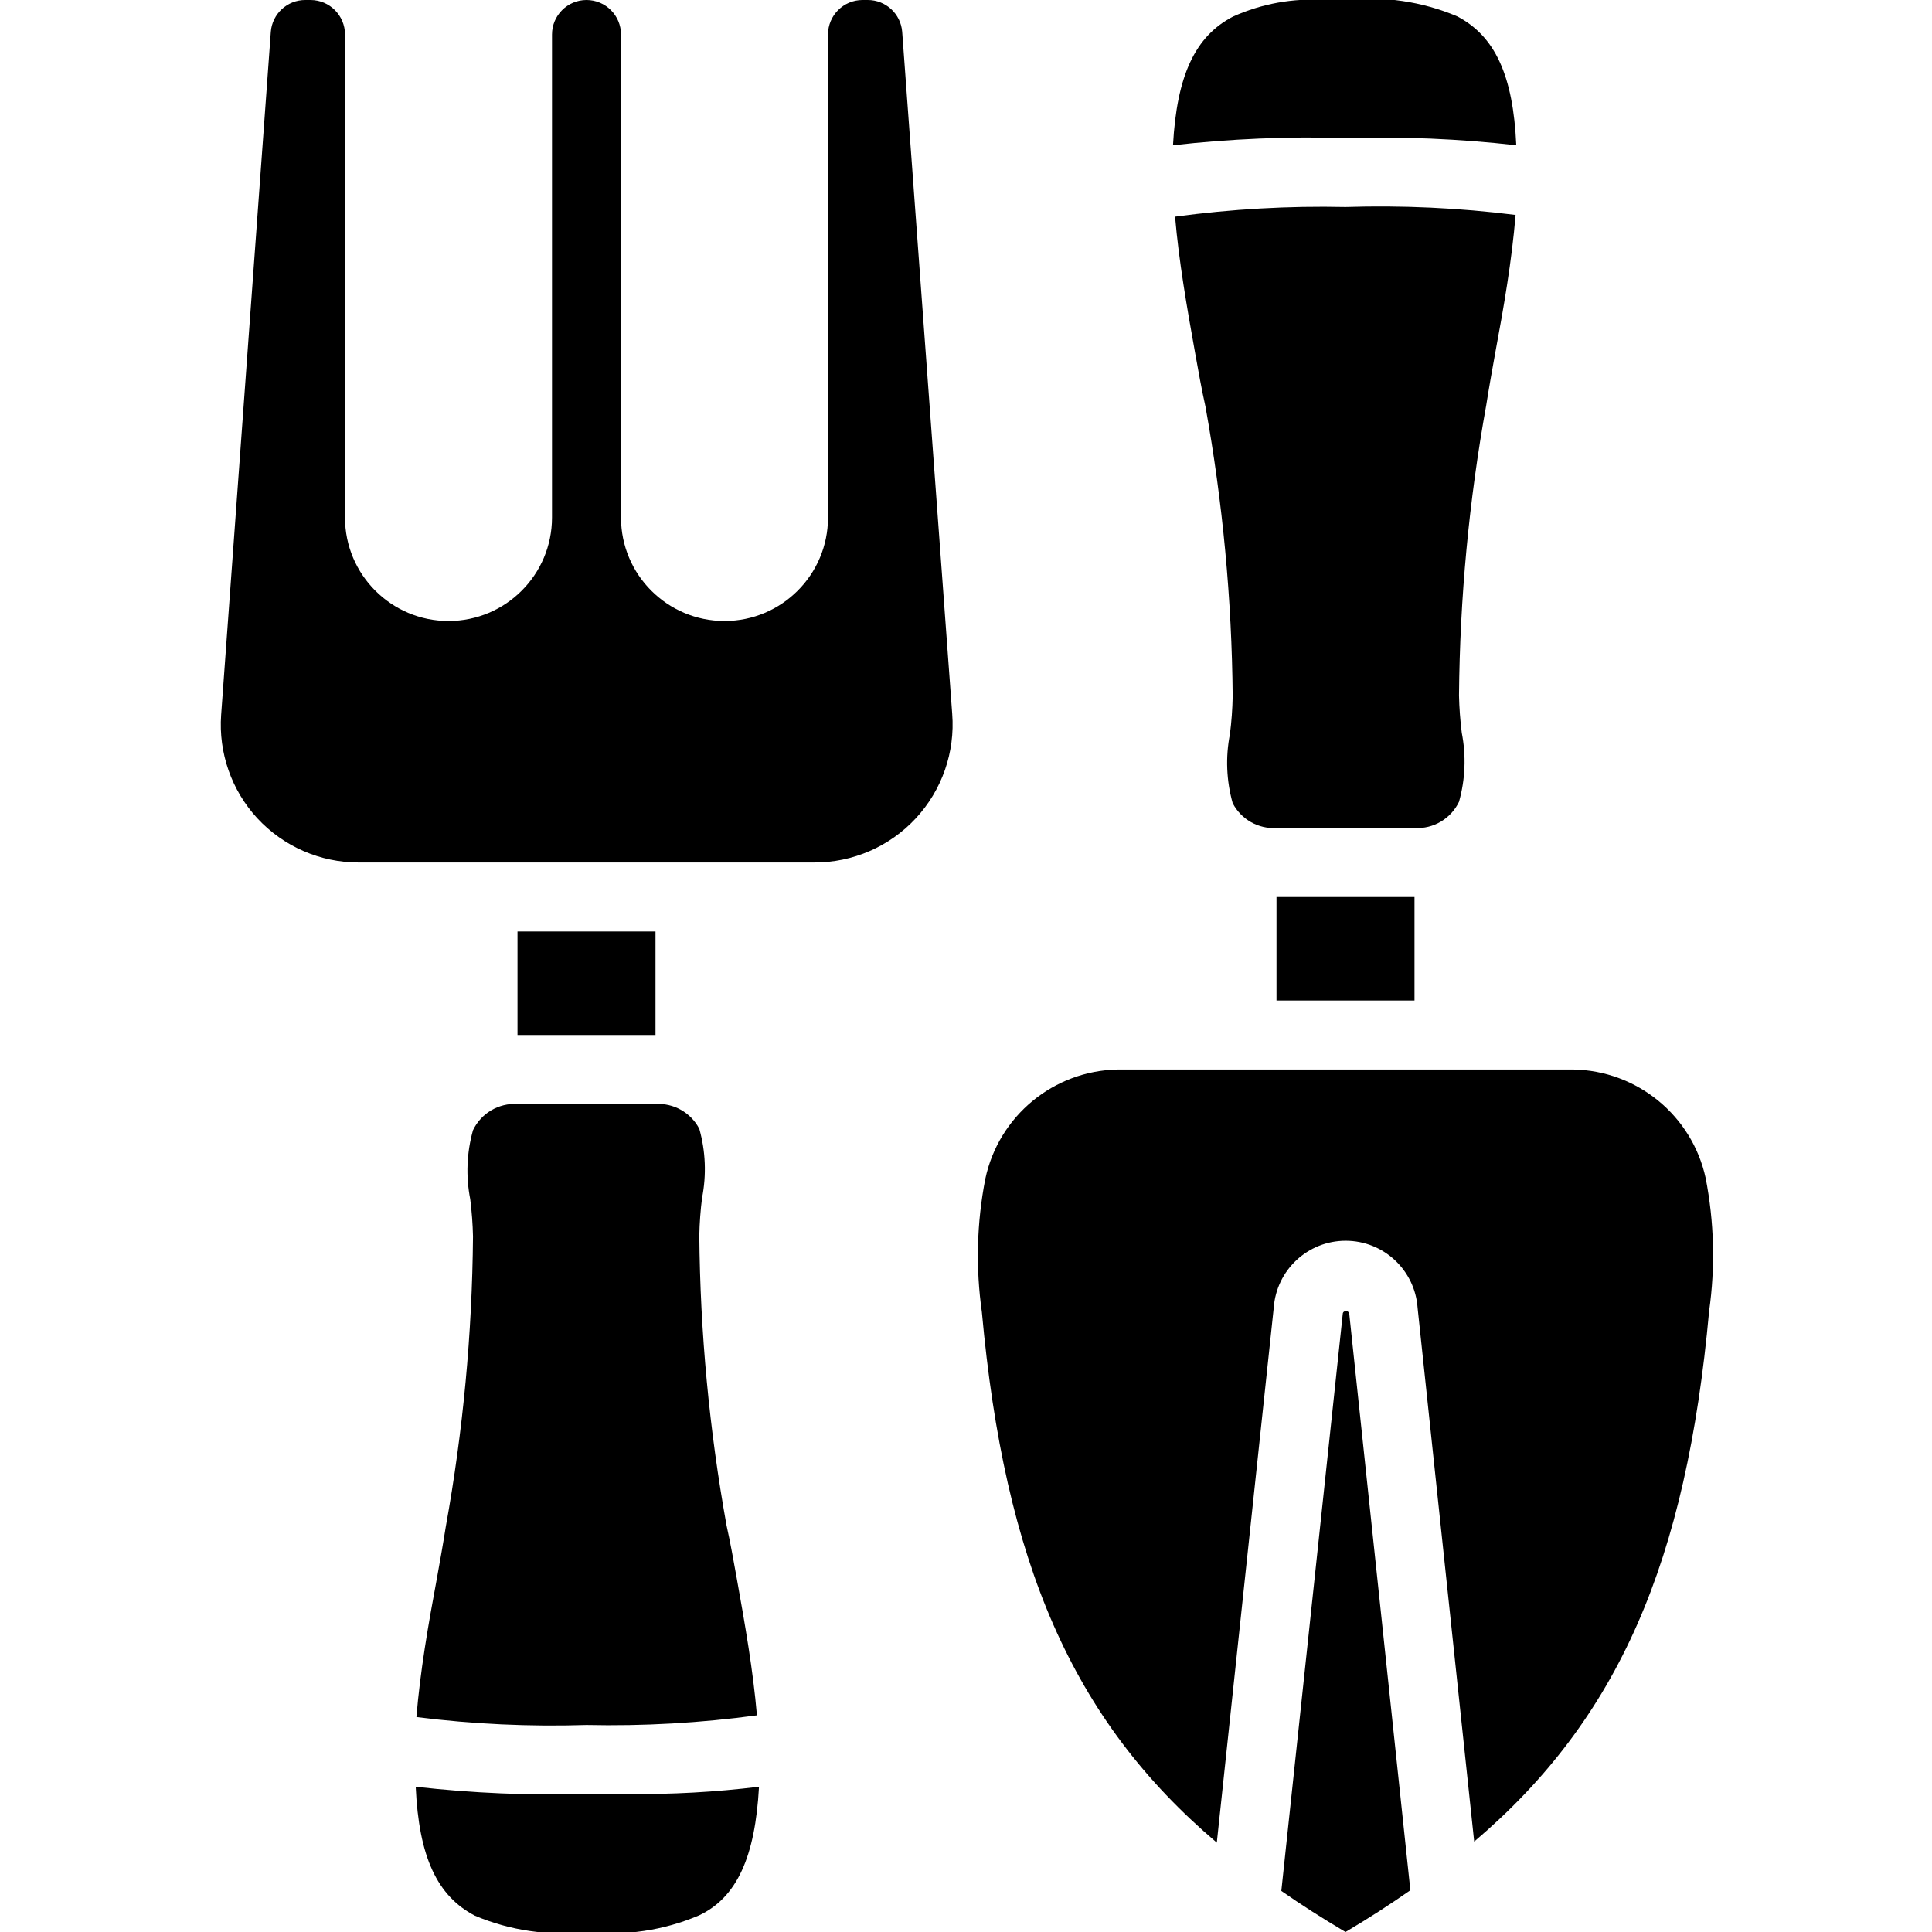 <svg height="512" viewBox="0 0 44 56" width="512" xmlns="http://www.w3.org/2000/svg"><g id="Page-1" fill="none" fill-rule="evenodd"><g id="024---Trowel-and-Fork" fill="rgb(0,0,0)" fill-rule="nonzero" transform="translate(0 -1)"><path id="Shape" d="m1.46 24.72c-.749-.812-1.129-1.898-1.05-3l1.44-19.8c.042-.521.478-.922 1-.92h.15c.552 0 1 .448 1 1v14c0 1.657 1.343 3 3 3s3-1.343 3-3v-14c0-.552.448-1 1-1s1 .448 1 1v14c0 1.657 1.343 3 3 3s3-1.343 3-3v-14c0-.552.448-1 1-1h.15c.522-.002.958.399 1 .92l1.45 19.77c.087 1.113-.296 2.212-1.056 3.031s-1.827 1.282-2.944 1.279h-13.2c-1.116.002-2.181-.462-2.94-1.28zm12.8 31.8c-1.027.437-2.15.603-3.26.48-1.099.121-2.211-.041-3.23-.47-1.1-.57-1.63-1.71-1.72-3.74 1.643.186 3.297.256 4.95.21h1.18c1.277.015 2.553-.055 3.82-.21-.11 2.03-.64 3.21-1.74 3.73zm1.09-9.8c.25 1.39.48 2.71.59 4-1.637.222-3.289.316-4.94.28-1.647.052-3.295-.024-4.93-.23.11-1.33.34-2.66.59-4 .09-.5.18-1 .26-1.51.502-2.779.766-5.596.79-8.42-.008-.361-.035-.722-.08-1.08-.13-.664-.103-1.349.08-2 .235-.492.745-.793 1.29-.76h4c.528-.032 1.026.25 1.27.72.183.651.21 1.336.08 2-.046.362-.073.726-.08 1.09.024 2.821.289 5.634.79 8.41.11.49.2 1 .29 1.5zm-2.35-15.72h-4v-3h4z"/><path id="Shape" d="m29.74 1.48c.831-.374 1.741-.539 2.65-.48h.61c1.099-.121 2.211.041 3.23.47 1.1.57 1.63 1.71 1.72 3.74-1.643-.186-3.297-.256-4.95-.21-1.67-.048-3.34.022-5 .21.11-2.02.64-3.16 1.74-3.73zm-1.09 9.8c-.25-1.39-.48-2.71-.59-4 1.637-.222 3.289-.316 4.94-.28 1.647-.052 3.295.024 4.93.23-.11 1.33-.34 2.66-.59 4-.09.5-.18 1-.26 1.51-.502 2.779-.766 5.596-.79 8.42.008.361.035.722.08 1.08.13.664.103 1.349-.08 2-.235.492-.745.793-1.29.76h-4c-.528.032-1.026-.25-1.27-.72-.183-.651-.21-1.336-.08-2 .046-.362.073-.726.08-1.09-.024-2.821-.289-5.634-.79-8.41-.11-.49-.2-1-.29-1.5zm2.35 15.72h4v3h-4zm2 30c-.66-.39-1.27-.78-1.86-1.19l1.78-16.72c0-.11.17-.13.19 0l1.77 16.7c-.6.42-1.22.82-1.88 1.21zm10.54-18c-.66 7.25-2.61 11.81-6.81 15.38l-1.64-15.47c-.076-1.096-.987-1.946-2.085-1.946s-2.009.85-2.085 1.946l-1.65 15.5c-4.2-3.56-6.15-8.13-6.81-15.38-.182-1.283-.149-2.588.1-3.86.386-1.822 1.978-3.136 3.84-3.17h13.2c1.856.032 3.446 1.336 3.84 3.15.247 1.269.281 2.57.1 3.85z"/></g></g></svg>